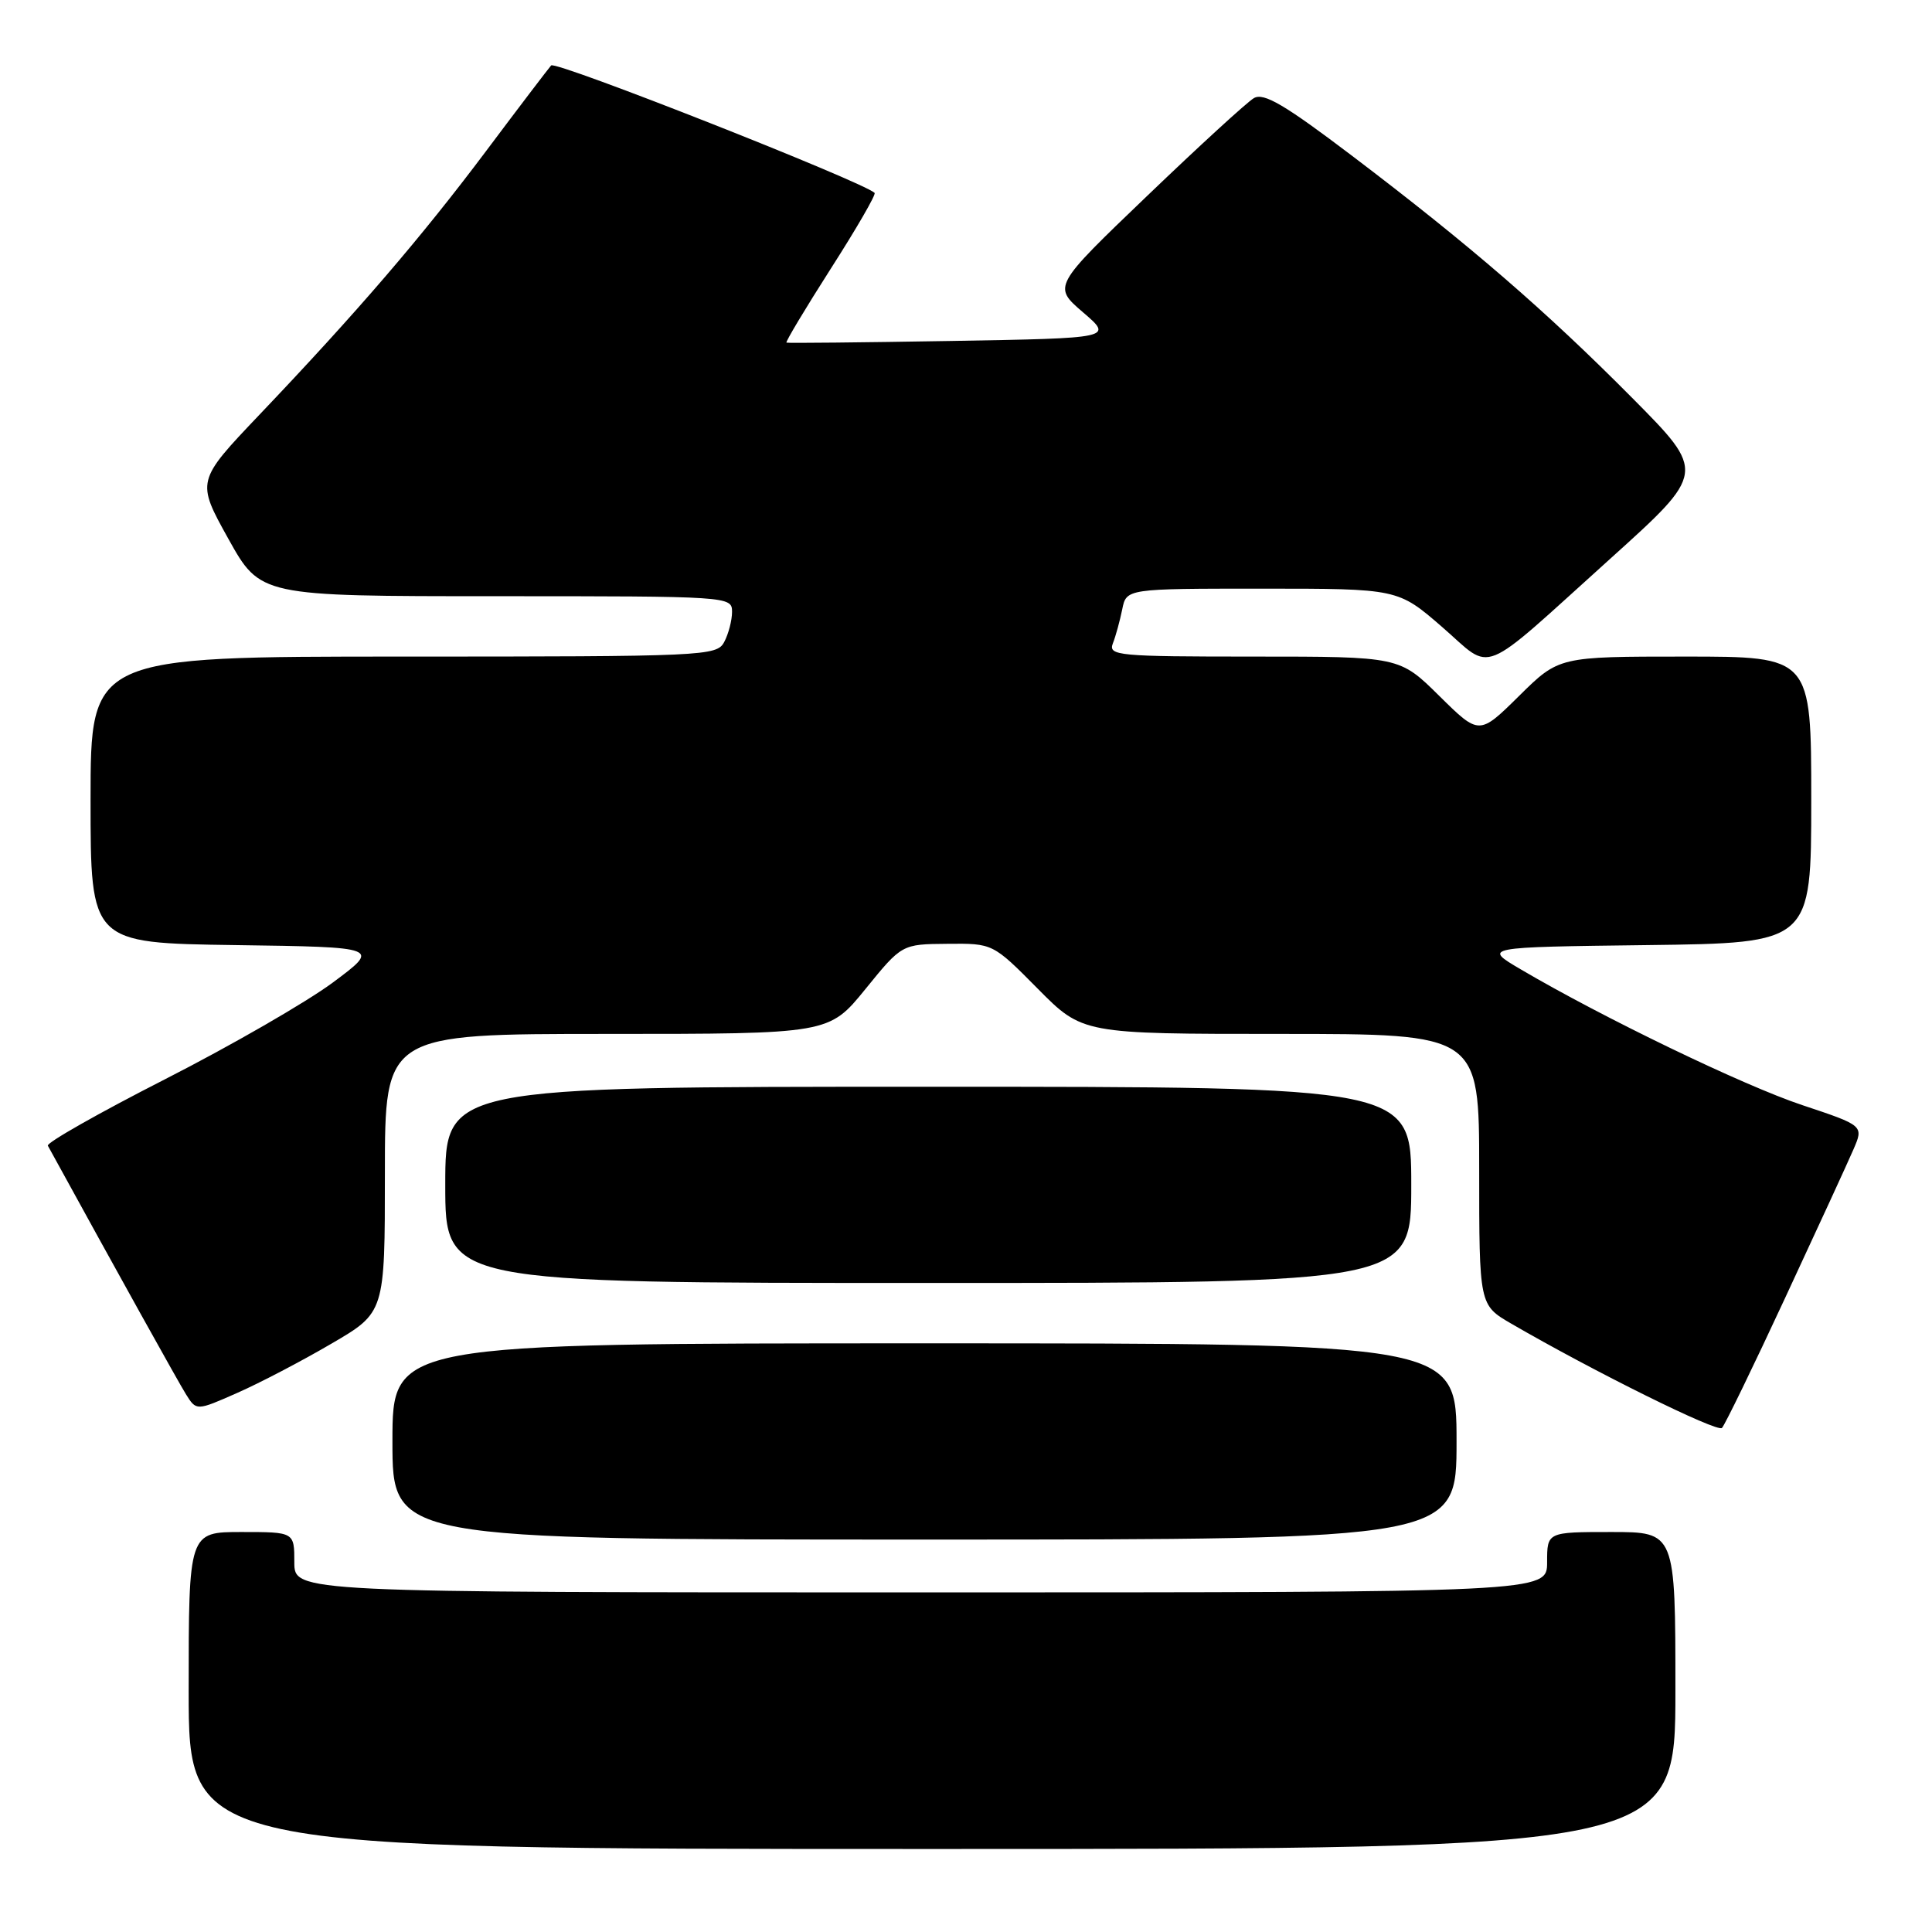 <?xml version="1.0" encoding="UTF-8" standalone="no"?>
<!DOCTYPE svg PUBLIC "-//W3C//DTD SVG 1.1//EN" "http://www.w3.org/Graphics/SVG/1.1/DTD/svg11.dtd" >
<svg xmlns="http://www.w3.org/2000/svg" xmlns:xlink="http://www.w3.org/1999/xlink" version="1.1" viewBox="0 0 256 256">
 <g >
 <path fill="currentColor"
d=" M 222.00 224.00 C 222.00 203.00 222.00 203.00 213.50 203.00 C 205.00 203.00 205.00 203.00 205.00 207.00 C 205.00 211.00 205.00 211.00 122.00 211.00 C 39.00 211.00 39.00 211.00 39.00 207.00 C 39.00 203.00 39.00 203.00 32.00 203.00 C 25.00 203.00 25.00 203.00 25.00 224.00 C 25.00 245.00 25.00 245.00 123.50 245.00 C 222.00 245.00 222.00 245.00 222.00 224.00 Z  M 193.00 191.00 C 193.00 178.00 193.00 178.00 122.50 178.00 C 52.00 178.00 52.00 178.00 52.00 191.00 C 52.00 204.00 52.00 204.00 122.50 204.00 C 193.00 204.00 193.00 204.00 193.00 191.00 Z  M 236.53 172.00 C 240.75 162.93 244.83 154.07 245.58 152.33 C 246.96 149.15 246.96 149.15 238.80 146.43 C 231.05 143.85 212.39 134.85 201.50 128.44 C 196.50 125.50 196.50 125.50 218.25 125.23 C 240.00 124.96 240.00 124.96 240.00 105.98 C 240.00 87.00 240.00 87.00 223.28 87.00 C 206.56 87.00 206.56 87.00 201.28 92.22 C 196.00 97.43 196.00 97.43 190.72 92.22 C 185.44 87.00 185.44 87.00 166.11 87.00 C 148.12 87.00 146.83 86.88 147.46 85.25 C 147.84 84.29 148.39 82.26 148.70 80.75 C 149.25 78.00 149.25 78.00 167.24 78.00 C 185.23 78.00 185.23 78.00 191.09 83.08 C 197.99 89.06 195.64 90.01 213.35 74.05 C 226.06 62.59 226.06 62.59 216.28 52.73 C 204.79 41.15 194.77 32.49 179.15 20.64 C 170.22 13.87 167.45 12.24 166.15 13.00 C 165.24 13.53 158.88 19.36 152.00 25.96 C 139.50 37.94 139.50 37.94 143.50 41.38 C 147.50 44.81 147.50 44.81 126.00 45.18 C 114.17 45.38 104.37 45.48 104.21 45.40 C 104.05 45.32 106.70 40.90 110.09 35.59 C 113.49 30.28 116.10 25.77 115.89 25.56 C 114.35 24.08 73.61 8.01 73.03 8.67 C 72.63 9.13 68.75 14.22 64.42 20.00 C 55.84 31.44 47.32 41.36 34.37 54.96 C 26.01 63.75 26.01 63.75 30.25 71.38 C 34.50 79.00 34.50 79.00 65.75 79.00 C 96.66 79.00 97.00 79.02 97.00 81.07 C 97.00 82.20 96.53 84.00 95.96 85.07 C 94.97 86.93 93.44 87.00 53.46 87.00 C 12.00 87.00 12.00 87.00 12.00 105.98 C 12.00 124.96 12.00 124.96 31.21 125.23 C 50.41 125.50 50.41 125.50 44.09 130.20 C 40.61 132.78 30.61 138.55 21.86 143.01 C 13.11 147.47 6.13 151.43 6.34 151.81 C 15.81 169.07 23.56 183.00 24.63 184.73 C 26.02 186.96 26.02 186.96 31.43 184.57 C 34.41 183.26 40.03 180.32 43.92 178.04 C 51.00 173.91 51.00 173.91 51.00 155.46 C 51.00 137.00 51.00 137.00 80.42 137.00 C 109.84 137.00 109.84 137.00 114.67 131.06 C 119.50 125.11 119.50 125.11 125.53 125.06 C 131.56 125.00 131.56 125.00 137.50 131.00 C 143.44 137.00 143.44 137.00 169.72 137.00 C 196.00 137.00 196.00 137.00 196.00 154.96 C 196.00 172.92 196.00 172.92 200.25 175.39 C 211.21 181.75 227.55 189.84 228.17 189.21 C 228.55 188.82 232.32 181.07 236.53 172.00 Z  M 187.00 157.00 C 187.00 144.00 187.00 144.00 123.00 144.00 C 59.00 144.00 59.00 144.00 59.00 157.00 C 59.00 170.00 59.00 170.00 123.00 170.00 C 187.00 170.00 187.00 170.00 187.00 157.00 Z "/>
</g>
</svg>